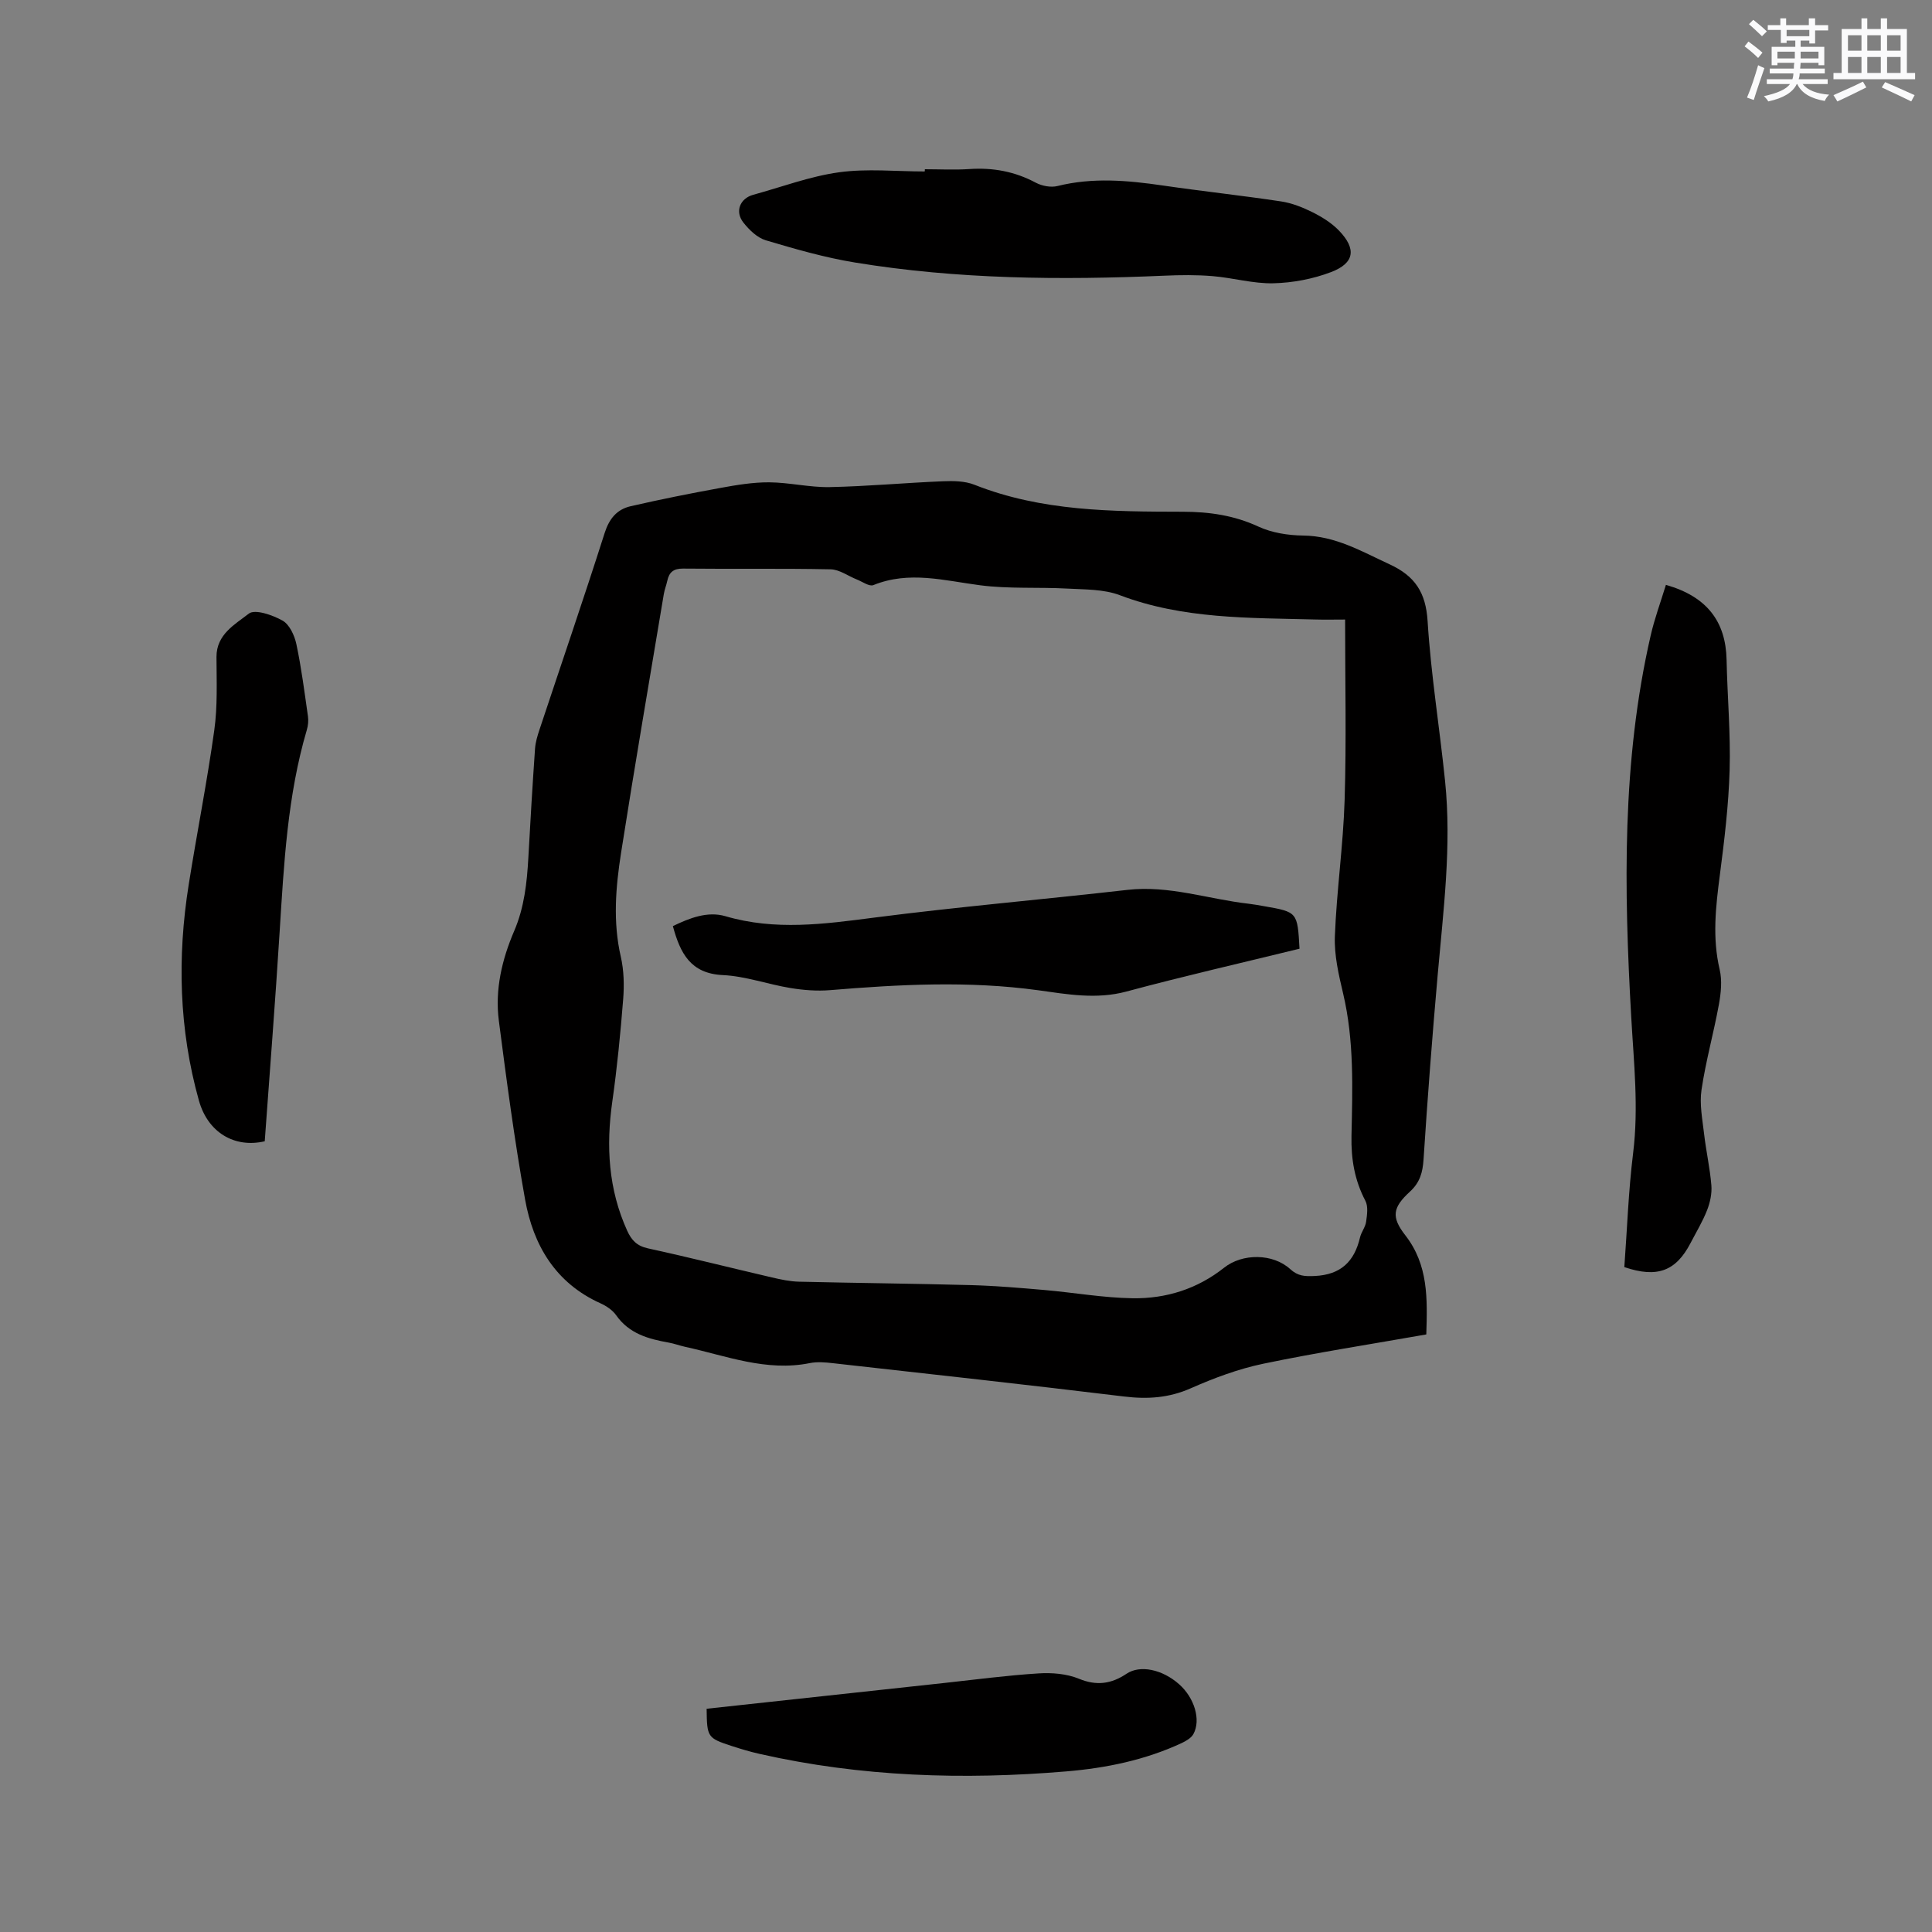 <svg enable-background="new 0 0 400 400" viewBox="0 0 400 400" xmlns="http://www.w3.org/2000/svg"><rect x="0" y="0" width="400" height="400" fill="#808080" stroke="none"/><g fill="#010000"><path d="m295.3 276.28c-11.51 2.03-22.71 3.76-33.78 6.07-5.12 1.07-10.16 2.95-14.96 5.07-4.56 2.02-8.99 2.3-13.84 1.71-20.08-2.44-40.19-4.65-60.3-6.9-1.56-.18-3.21-.32-4.73-.02-9.03 1.83-17.34-1.51-25.86-3.37-1.14-.25-2.24-.67-3.38-.87-4.22-.75-8.19-1.84-10.88-5.66-.75-1.07-2.04-1.93-3.26-2.48-9.3-4.2-13.89-12-15.59-21.45-2.2-12.28-3.84-24.67-5.44-37.05-.83-6.43.64-12.67 3.18-18.59 2.09-4.87 2.64-9.98 2.93-15.17.41-7.51.86-15.03 1.38-22.53.09-1.35.5-2.7.93-3.99 4.5-13.56 9.14-27.07 13.48-40.68.95-2.99 2.55-4.91 5.38-5.56 6.17-1.42 12.38-2.66 18.6-3.79 3.33-.61 6.73-1.18 10.09-1.16 4.18.03 8.37 1.07 12.54.99 7.81-.16 15.62-.89 23.43-1.21 2.17-.09 4.55-.06 6.52.72 13.93 5.52 28.55 5.56 43.15 5.59 5.48.01 10.61.74 15.66 3.08 2.79 1.29 6.15 1.81 9.26 1.85 6.69.07 12.11 3.29 17.88 5.95 5.26 2.42 7.51 5.83 7.88 11.76.69 11.08 2.49 22.09 3.62 33.15 1.37 13.38-.35 26.66-1.52 39.96-1.13 12.77-2.11 25.55-2.94 38.35-.18 2.69-.74 4.75-2.8 6.65-3.58 3.28-3.95 5.24-.97 9.06 4.78 6.14 4.57 13.11 4.34 20.52zm-16.81-148.01c-2.23 0-4.23.05-6.23-.01-13.63-.36-27.3-.06-40.41-5.03-3.32-1.26-7.22-1.17-10.87-1.37-6.02-.33-12.13.09-18.08-.69-7.4-.96-14.66-3.04-22.08-.03-.84.34-2.27-.71-3.41-1.16-1.82-.72-3.62-2.08-5.45-2.11-10.18-.21-20.36-.04-30.54-.15-2-.02-2.89.77-3.27 2.55-.2.93-.57 1.83-.72 2.76-2.98 17.85-6.05 35.69-8.85 53.57-1.11 7.11-1.71 14.27-.05 21.48.65 2.83.72 5.9.49 8.82-.56 7.07-1.25 14.15-2.25 21.17-1.31 9.23-.82 18.15 3.09 26.75.89 1.95 2 3.14 4.29 3.64 8.59 1.87 17.11 4.03 25.67 6.02 1.85.43 3.74.84 5.62.88 11.87.28 23.74.39 35.6.71 5.06.14 10.13.57 15.18 1.01 6.11.53 12.19 1.62 18.3 1.71 6.9.1 13.36-1.92 18.91-6.32 3.8-3.02 10.12-2.98 13.7.29 1.6 1.46 3.02 1.52 5.09 1.42 5.39-.26 8.19-3 9.36-7.99.26-1.12 1.11-2.12 1.26-3.24.2-1.44.46-3.18-.16-4.35-2.23-4.26-2.97-8.64-2.87-13.43.21-9.84.57-19.7-1.72-29.43-.92-3.89-1.87-7.95-1.72-11.89.36-9.42 1.73-18.8 2.02-28.22.38-12.27.1-24.56.1-37.36z"/><path d="m344.91 121.09c8.44 2.4 12.39 7.53 12.56 15.51.16 7.62.85 15.25.63 22.85-.21 7.27-1.09 14.54-2.03 21.76-.85 6.54-1.58 12.97-.03 19.53.53 2.26.27 4.83-.15 7.17-1.08 5.93-2.73 11.77-3.61 17.72-.44 2.95.18 6.08.53 9.1.41 3.57 1.22 7.11 1.51 10.68.14 1.68-.26 3.54-.88 5.13-.92 2.35-2.25 4.55-3.42 6.8-3.03 5.84-6.92 7.31-13.72 5 .58-7.82.85-15.75 1.82-23.6 1.17-9.44.14-18.75-.39-28.15-1.5-26.47-1.97-52.94 4.03-79.04.79-3.46 2.04-6.84 3.15-10.46z"/><path d="m191.48 35.04c3.07 0 6.16.17 9.22-.04 4.88-.33 9.41.5 13.76 2.83 1.28.68 3.13 1.03 4.5.68 7.27-1.81 14.48-1.17 21.75-.11 8.16 1.19 16.37 2.07 24.52 3.3 2.26.34 4.51 1.24 6.57 2.27 1.95.98 3.92 2.21 5.42 3.77 3.65 3.79 3.24 6.73-1.63 8.59-3.74 1.43-7.93 2.22-11.94 2.32-4.18.1-8.37-1.13-12.58-1.48-3.34-.28-6.72-.24-10.07-.09-21.41.93-42.78.75-63.99-2.73-6.24-1.02-12.38-2.79-18.46-4.6-1.77-.53-3.43-2.14-4.63-3.66-1.82-2.3-.72-5 2.02-5.76 5.92-1.62 11.76-3.83 17.78-4.66 5.81-.8 11.81-.17 17.73-.17.03-.14.03-.3.03-.46z"/><path d="m54.81 236.29c-6.31 1.46-11.79-1.86-13.63-8.44-4.13-14.74-4.5-29.67-2.11-44.7 1.69-10.66 3.8-21.25 5.29-31.93.7-5 .48-10.14.46-15.21-.01-4.7 3.85-6.74 6.7-8.97 1.26-.98 4.92.29 6.98 1.45 1.44.81 2.48 3.08 2.86 4.87 1.05 4.93 1.68 9.95 2.4 14.95.13.9.03 1.91-.23 2.79-4.02 13.63-4.74 27.7-5.63 41.76-.9 14.45-2.04 28.89-3.09 43.43z"/><path d="m146.3 353.78c16.52-1.79 32.82-3.57 49.13-5.33 6.53-.71 13.04-1.58 19.59-1.99 2.78-.18 5.84.07 8.37 1.11 3.69 1.52 6.73 1.05 9.85-1.04 2.8-1.88 7.41-.91 10.89 2.18 3.15 2.79 4.55 7.35 2.96 10.29-.44.82-1.49 1.43-2.39 1.86-7.58 3.54-15.69 5.2-23.93 5.89-21.31 1.79-42.52 1.13-63.48-3.62-1.96-.44-3.89-1.02-5.8-1.64-5.03-1.65-5.12-1.81-5.19-7.71z"/><path d="m269.05 196.42c-12.03 2.95-24 5.68-35.85 8.87-6.21 1.67-12.28.56-18.26-.27-14.41-1.98-28.73-1.21-43.1-.02-2.7.22-5.5 0-8.18-.44-4.7-.77-9.31-2.46-14.02-2.68-6.7-.32-8.81-4.55-10.33-10.14 3.44-1.66 7.18-3.14 10.88-2.05 10.32 3.03 20.46 1.63 30.81.29 17.43-2.25 34.96-3.75 52.42-5.74 8.64-.99 16.75 1.93 25.12 2.87 1.05.12 2.09.32 3.14.5 6.95 1.21 6.95 1.21 7.37 8.81z"/></g><path d="m361.2 9.6.8-1c.9.7 1.9 1.4 2.9 2.3l-.9 1.1c-1-1-2-1.8-2.8-2.4zm.5 10.6c.9-2.1 1.6-4.3 2.3-6.7.4.2.8.4 1.3.6-.7 2.1-1.5 4.3-2.2 6.6zm.4-15.2.9-.9c1 .8 2 1.6 2.8 2.4l-1 1c-.9-.9-1.8-1.7-2.7-2.5zm12.5-1.2h1.2v1.4h2.7v1.1h-2.7v2.7h-1.2v-.6h-1.8v1.3h4.9v3.8h-1.2v-.5h-3.7c0 .4-.1.9-.1 1.2h5.1v1h-5.2c0 .5-.1.9-.2 1.2h6v1h-5.2c1.1 1.3 2.9 2 5.5 2.2-.4.4-.7.8-.9 1.3-2.9-.5-4.8-1.6-5.7-3.5h-.1c-.8 1.7-2.7 2.9-5.9 3.6-.2-.4-.6-.8-.9-1.1 2.8-.6 4.6-1.4 5.4-2.5h-4.8v-1h5.3c.1-.3.2-.7.2-1.2h-4.9v-1h5c0-.4 0-.8.1-1.2h-3.5v.5h-1.2v-3.8h4.9v-1.3h-1.8v.5h-1.2v-2.7h-2.7v-1h2.6v-1.4h1.2v1.4h4.7v-1.4zm-6.6 8.3h3.6c0-.4 0-.9 0-1.4h-3.6zm1.9-4.6h4.7v-1.3h-4.7zm6.6 3.2h-3.7v1.4h3.7z" fill="#fafafb"/><path d="m385.3 3.8h1.3v2.2h2.8v-2.2h1.3v2.2h4.1v9.1h1.7v1.3h-16.9v-1.3h1.7v-9.1h4.1v-2.2zm.4 13.1.7 1.2c-1.8.9-3.8 1.9-6 2.9-.2-.4-.5-.8-.8-1.3 2.3-1 4.3-1.9 6.1-2.8zm-3.1-6.4h2.8v-3.2h-2.8zm0 4.6h2.8v-3.3h-2.8zm4-4.6h2.8v-3.2h-2.8zm0 4.6h2.8v-3.3h-2.8zm3.7 1.9c2.1.9 4.1 1.8 6.1 2.7l-.7 1.3c-2.2-1.1-4.2-2-6.1-2.9zm3.2-9.7h-2.8v3.2h2.8zm-2.8 7.8h2.8v-3.3h-2.8z" fill="#fafafb"/></svg>